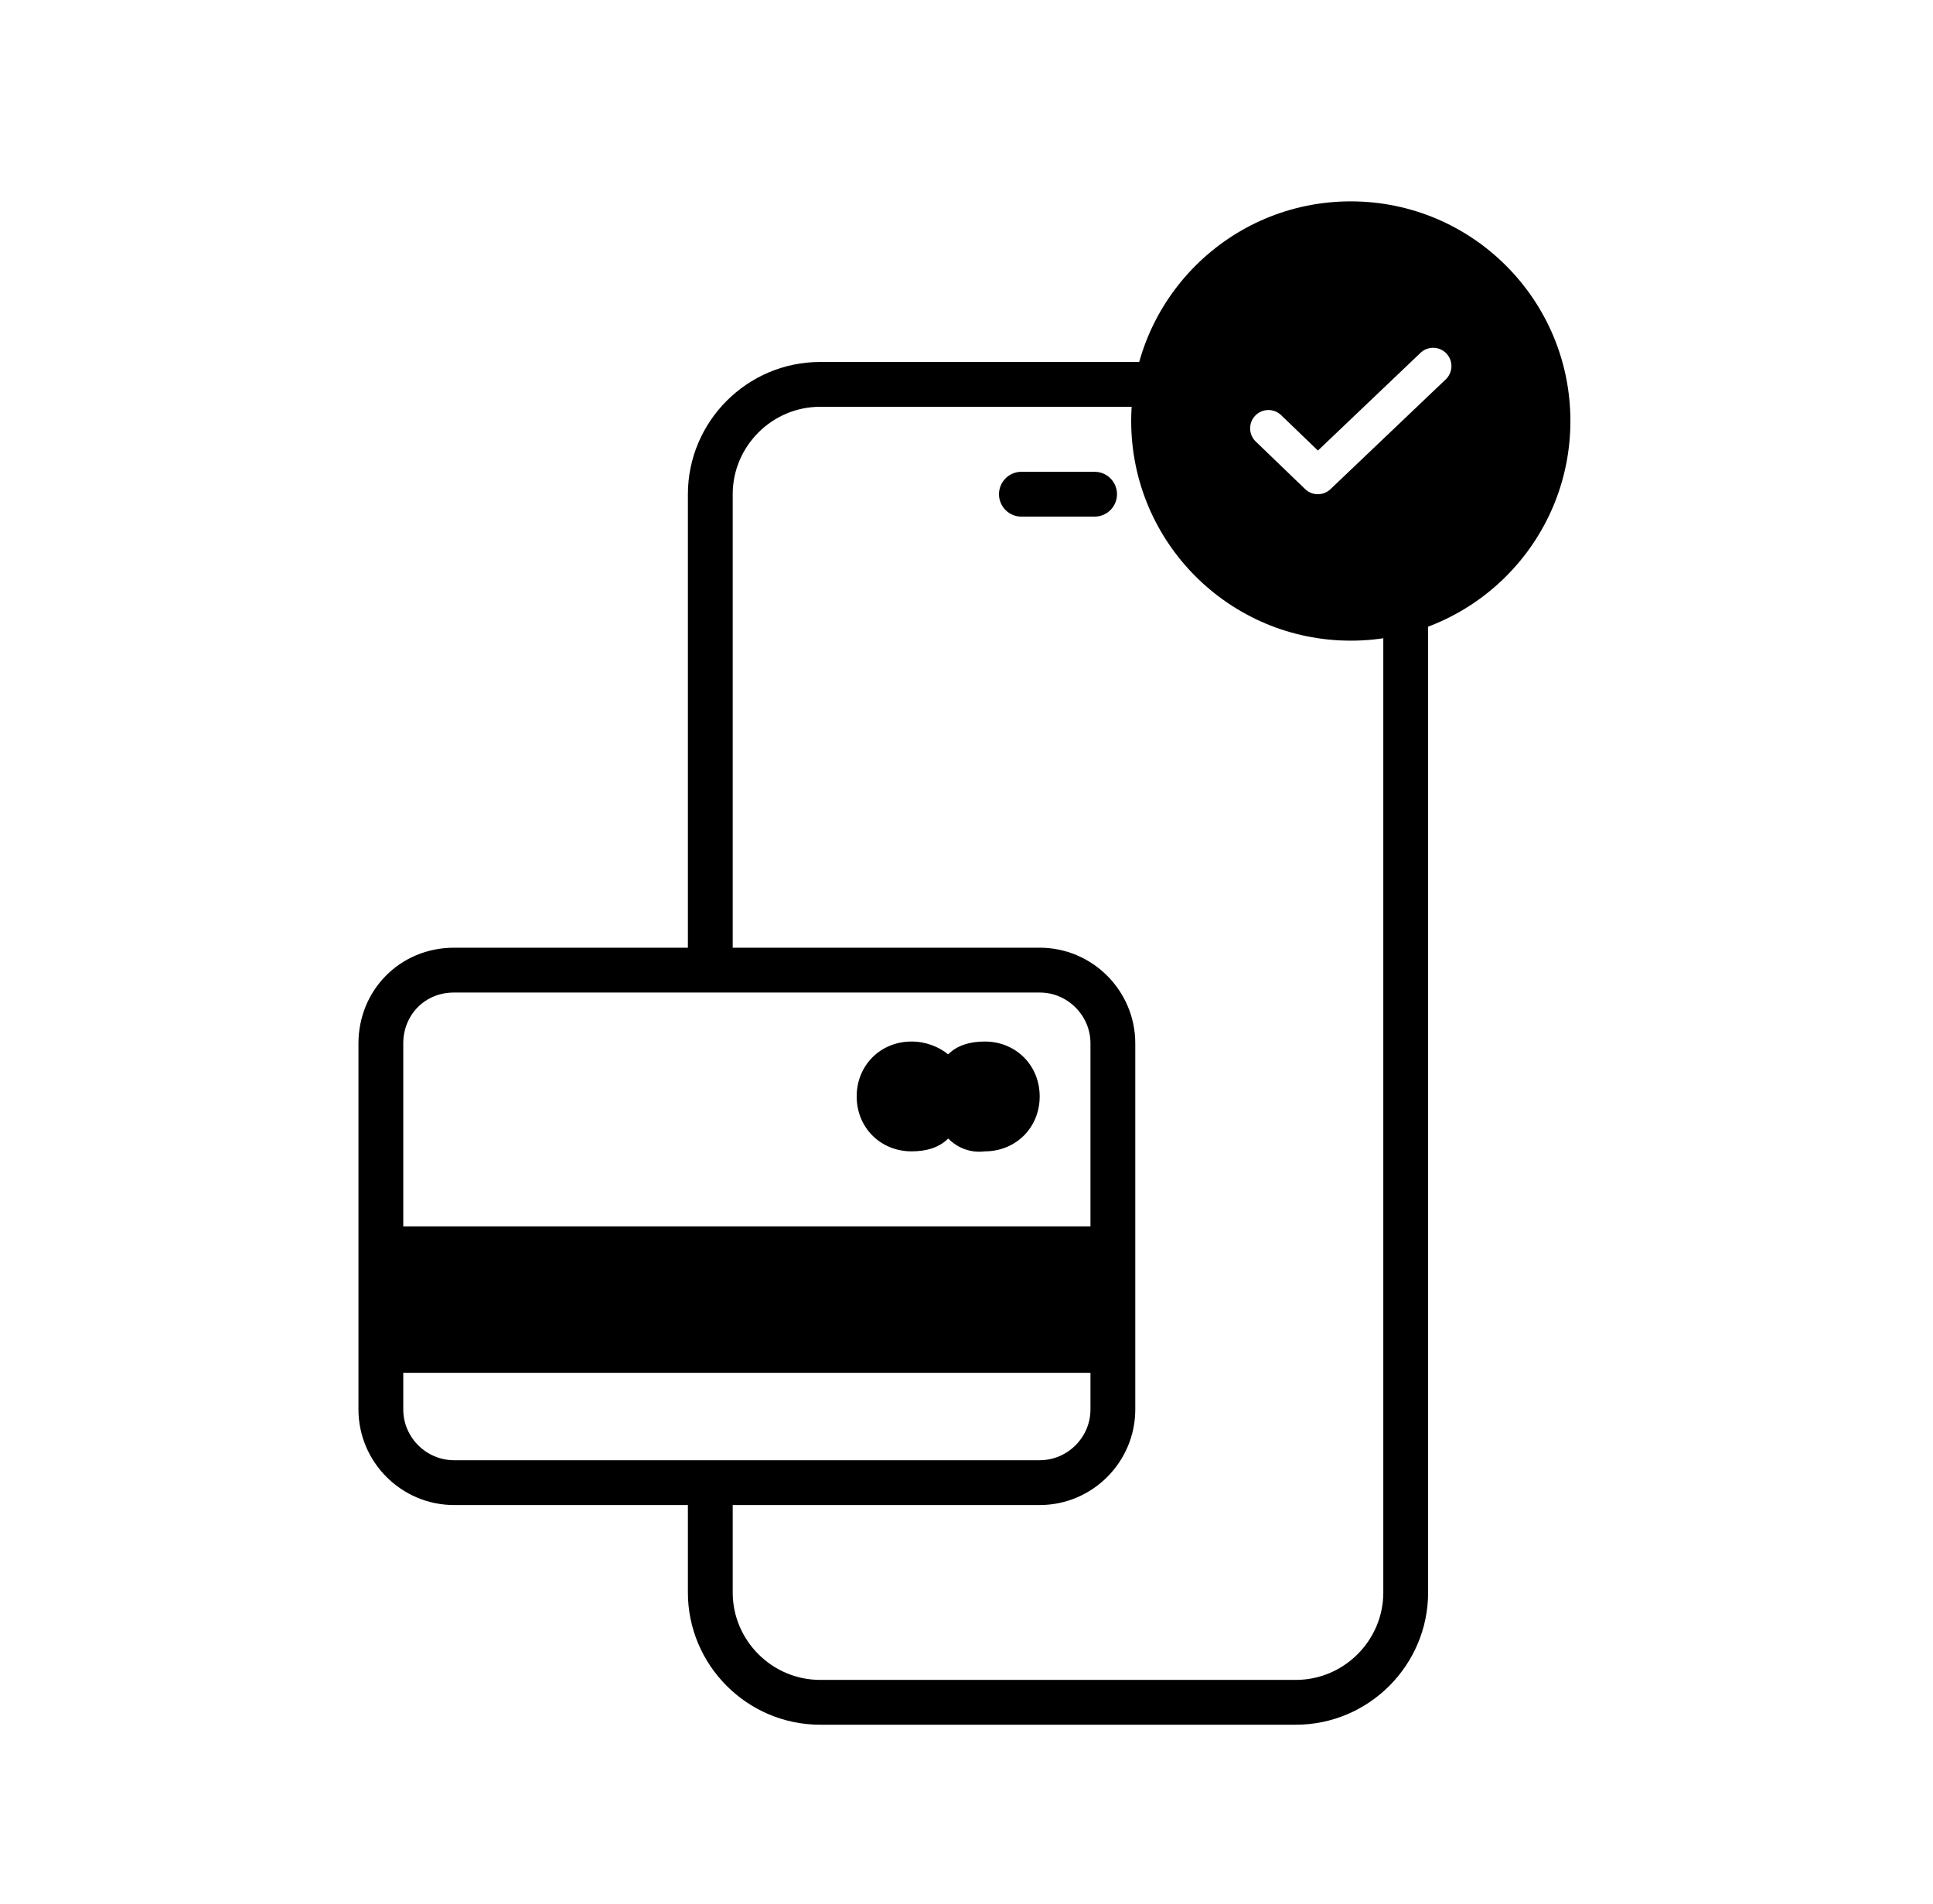 <svg width="65" height="64" viewBox="0 0 65 64" fill="none" xmlns="http://www.w3.org/2000/svg">
<path d="M37.422 41.23H12.807V46.154H37.422V41.23Z" fill="#FF8800" style="fill:#FF8800;fill:color(display-p3 1 0.533 0);fill-opacity:1;"/>
<path d="M23.885 49.846V53.539C23.885 55.569 25.546 57.231 27.577 57.231H43.577C45.608 57.231 47.269 55.569 47.269 53.539V35.077V25.846V19.077M23.885 32.616V16.616C23.885 14.585 25.546 12.923 27.577 12.923H35.577H39.577" stroke="#0000FF" style="stroke:#0000FF;stroke:color(display-p3 0 0 1);stroke-opacity:1;" stroke-width="1.507"/>
<path d="M34.346 16.615H36.807" stroke="#0000FF" style="stroke:#0000FF;stroke:color(display-p3 0 0 1);stroke-opacity:1;" stroke-width="1.507" stroke-linecap="round"/>
<path fill-rule="evenodd" clip-rule="evenodd" d="M52.807 14.154C52.807 18.233 49.501 21.539 45.422 21.539C41.344 21.539 38.038 18.233 38.038 14.154C38.038 10.076 41.344 6.77 45.422 6.77C49.501 6.77 52.807 10.076 52.807 14.154ZM48.616 12.754C48.862 12.519 48.871 12.13 48.637 11.884C48.403 11.637 48.013 11.628 47.767 11.862L44.317 15.148L43.08 13.957C42.835 13.721 42.446 13.729 42.21 13.973C41.974 14.218 41.981 14.608 42.226 14.844L43.888 16.444C44.125 16.672 44.5 16.673 44.739 16.446L48.616 12.754Z" fill="#FF8800" style="fill:#FF8800;fill:color(display-p3 1 0.533 0);fill-opacity:1;"/>
<path d="M15.269 32.615H34.961C36.315 32.615 37.422 33.723 37.422 35.077V47.385C37.422 48.738 36.315 49.846 34.961 49.846H15.269C13.915 49.846 12.807 48.738 12.807 47.385V35.077C12.807 33.723 13.853 32.615 15.269 32.615Z" stroke="#0000FF" style="stroke:#0000FF;stroke:color(display-p3 0 0 1);stroke-opacity:1;" stroke-width="1.507"/>
<path fill-rule="evenodd" clip-rule="evenodd" d="M31.884 38.277C31.576 38.585 31.146 38.708 30.653 38.708C29.607 38.708 28.807 37.908 28.807 36.862C28.807 35.816 29.607 35.016 30.653 35.016C31.146 35.016 31.576 35.2 31.884 35.446C32.192 35.139 32.623 35.016 33.115 35.016C34.161 35.016 34.961 35.816 34.961 36.862C34.961 37.908 34.161 38.708 33.115 38.708C32.623 38.77 32.192 38.585 31.884 38.277Z" fill="#FF8800" style="fill:#FF8800;fill:color(display-p3 1 0.533 0);fill-opacity:1;"/>
</svg>
